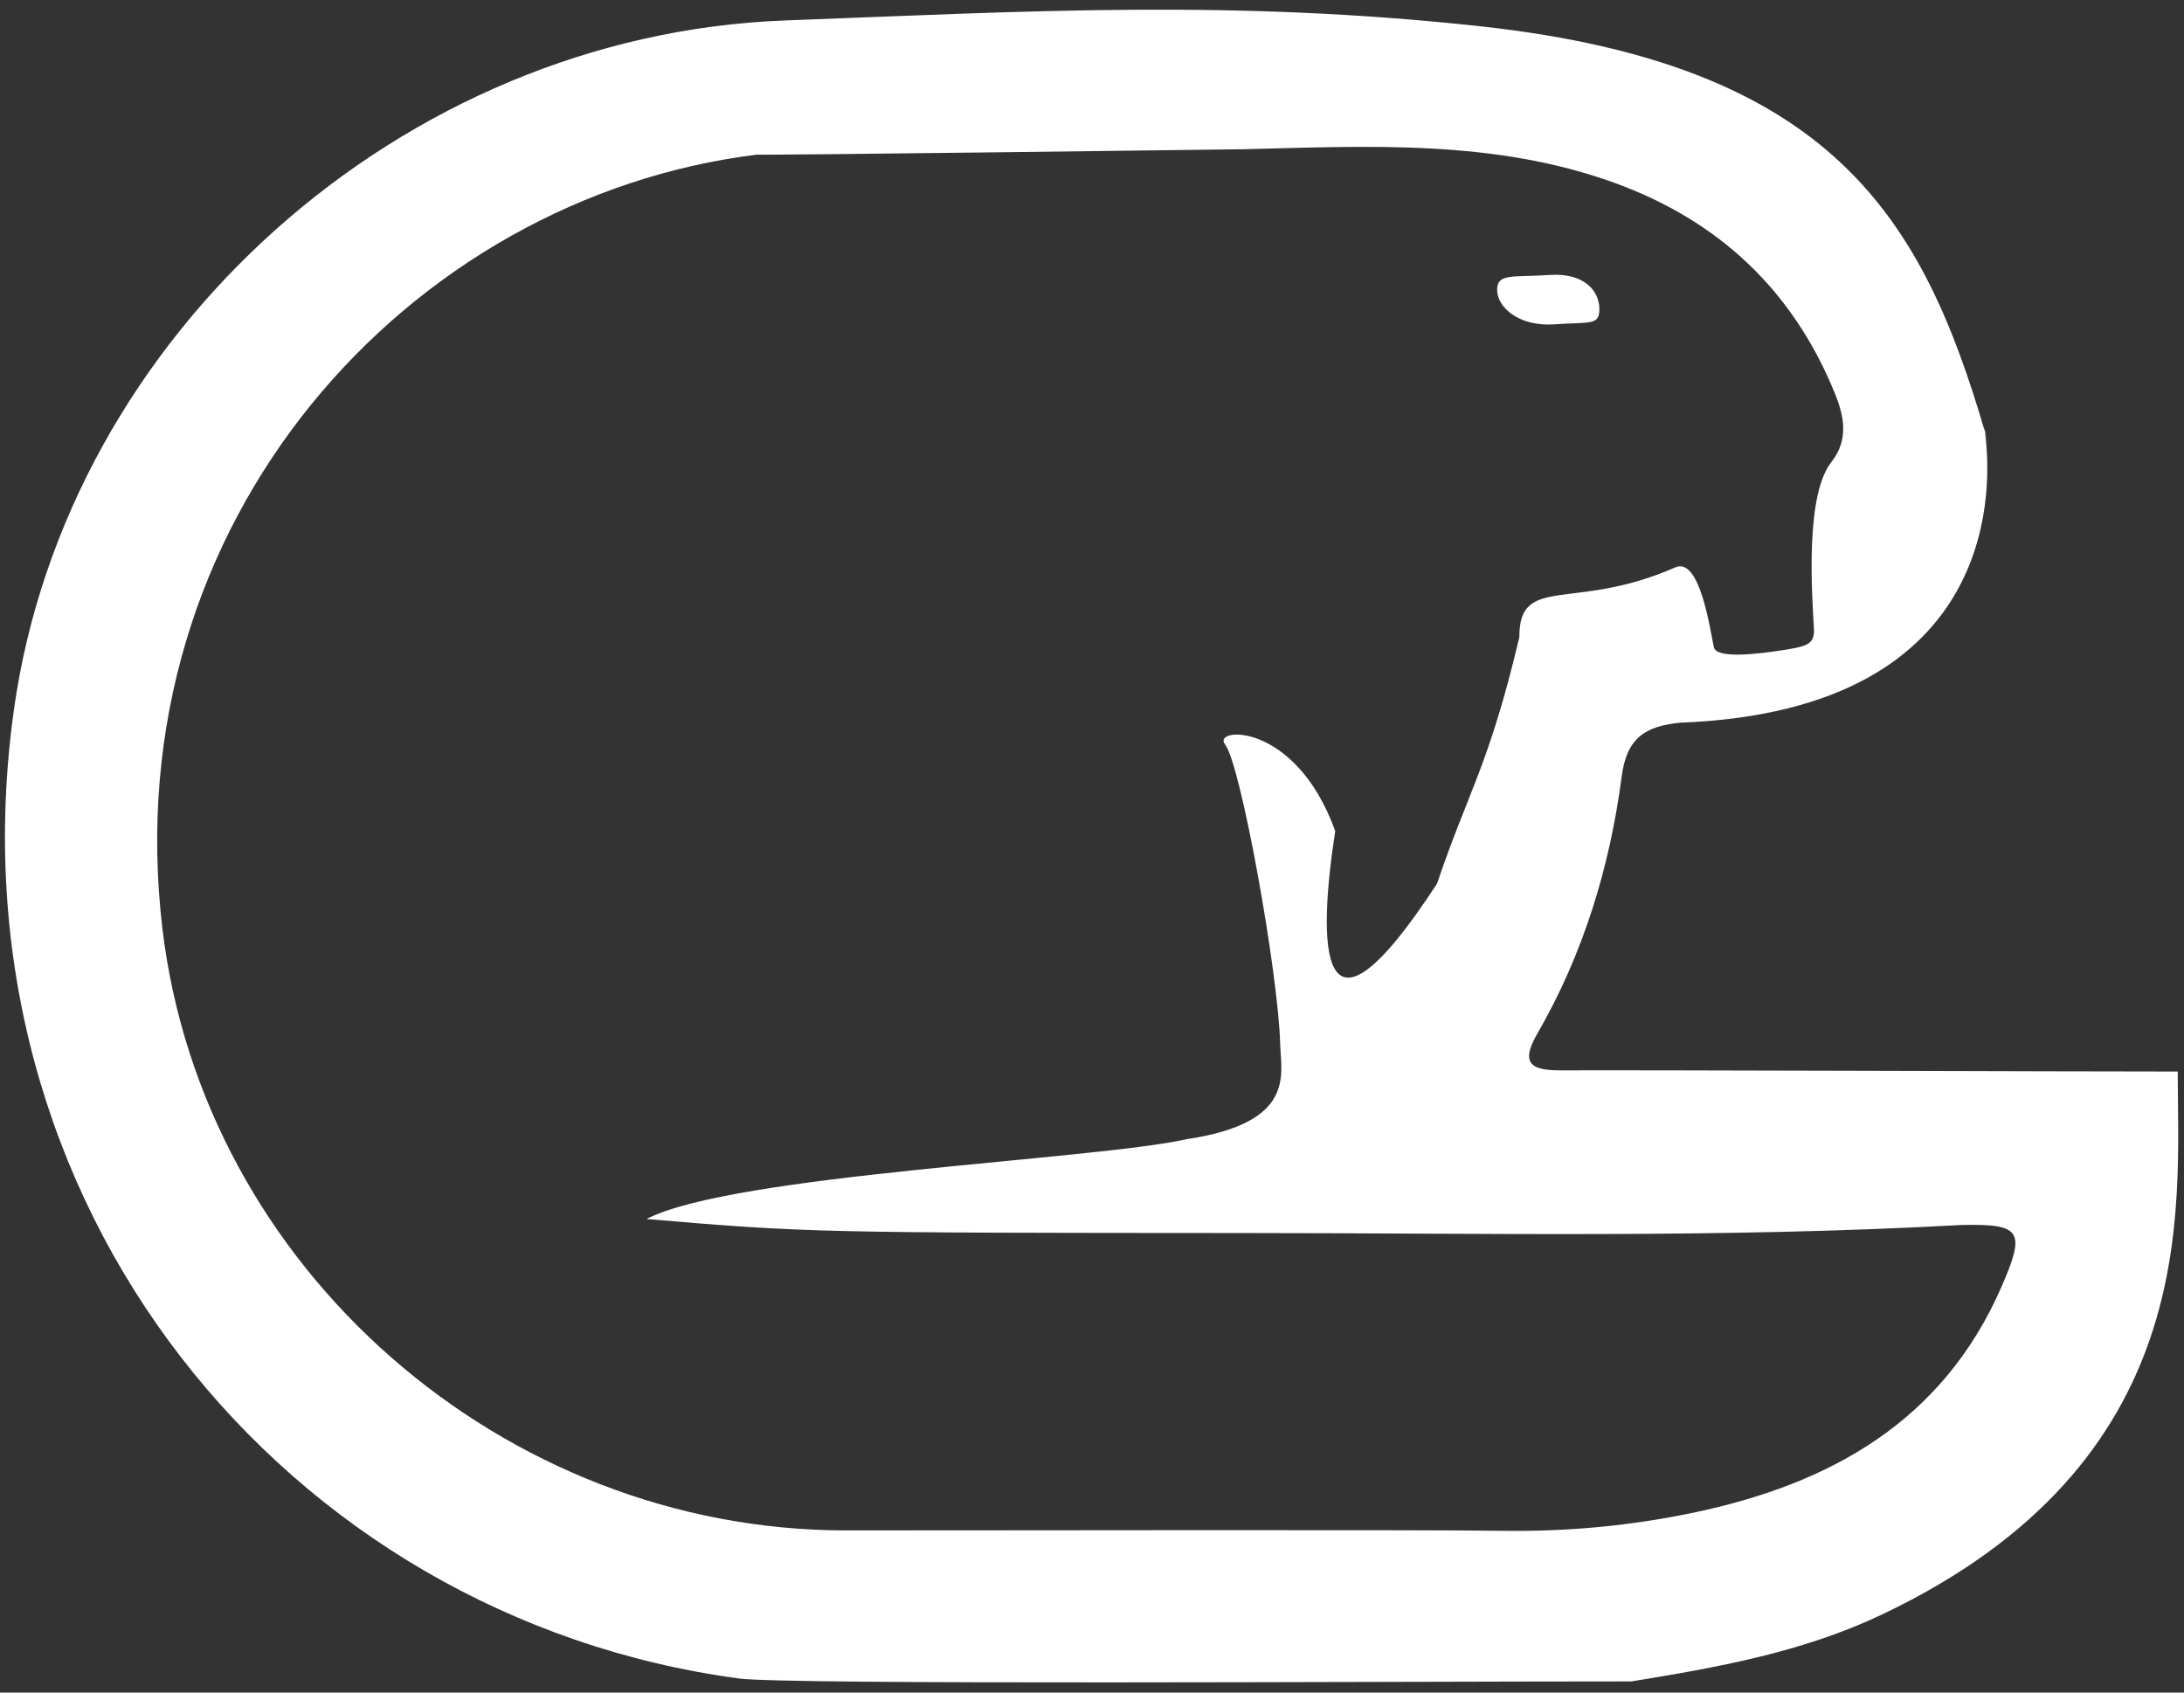 <?xml version="1.0" encoding="utf-8"?>
<!-- Generator: Adobe Illustrator 24.1.2, SVG Export Plug-In . SVG Version: 6.00 Build 0)  -->
<svg version="1.1" id="Castory_x5F_icon_Full_1_" xmlns="http://www.w3.org/2000/svg" xmlns:xlink="http://www.w3.org/1999/xlink"
	 x="0px" y="0px" viewBox="0 0 480 372" style="enable-background:new 0 0 480 372;" xml:space="preserve">
<rect x="0" y="0" width="480" height="372" fill="#333333" stroke="none"/>
<style type="text/css">
	.st0{fill-rule:evenodd;clip-rule:evenodd;fill:#FFFFFF;}
</style>
<g id="Castory_x5F_icon_Full">
	<g>
		<path class="st0" d="M436.07,93.99C435.87,92.84,435.78,92.73,436.07,93.99L436.07,93.99z M478.62,235.51
			c-25.59,0-115.75-0.34-135.21-0.26c-5.99,0.02-9.74-0.81-5.58-7.99c10.15-17.55,15.98-36.71,18.59-56.63
			c1.13-8.65,5.39-11.03,12.81-11.79c71.93-2.75,68.48-53.92,66.99-64.03c-13.65-46.62-33.26-80.53-110.61-89
			c-54.74-5.99-99.3-3.34-153.14-1.31C88.39,7.66,14.55,73.5,3.04,156.12c-15.13,108.59,59.8,199.37,159.33,212.78
			c10.68,1.44,141.53,0.65,196.18,0.65c18.76-3.06,37.43-6.36,54.85-14.6C484.32,321.4,478.62,265.85,478.62,235.51z M439.91,282.77
			c-12.92,29.68-37.7,43.4-67.72,49.69c-13.67,2.86-27.52,4.18-41.56,3.99c-20.01-0.28-116.57-0.07-144.83-0.09
			c-75.13-0.05-141.18-57.42-150.1-132.22C25.01,114.46,89.92,43.33,166.49,33.97c-1.99,0.24,106.72-1.17,106.72-1.17
			c27.56-0.66,55.29-2.26,81.93,7.5c22.7,8.32,38.84,23.49,48.05,45.96c2.15,5.25,3.18,10.37-0.7,15.3
			c-5.66,7.2-4.34,27.87-3.83,36.48c0.21,3.5-1.34,3.98-6.57,4.81c-5.41,0.86-14.86,2.05-15.42-0.6c-0.85-4.03-3.1-19.9-8.46-17.55
			c-22.39,9.83-34.33,1.37-34.29,15.36c-6.74,28.42-11.21,33.77-18.09,54.15c-26.44,40.55-26.19,13.07-22.37-11.56
			c-8.8-24.35-27.25-22.81-24.22-19.04c3.46,4.32,11.7,50.25,12.11,65.76c0.18,6.7,3.6,17.37-20.45,20.99
			c-20.79,4.63-99.77,7.73-118.82,17.56c35.33,3.03,38.88,3.03,130.12,3.08c54.94,0.01,105.37,1.17,159-1.77
			C444.27,268.96,445.23,270.55,439.91,282.77z M436.07,93.99c0.04,0.23,0.08,0.5,0.13,0.81c0.3,1.02,0.6,2.03,0.89,3.06
			C436.56,96.01,436.25,94.75,436.07,93.99z M341.64,71.28c7.89-0.56,9.9,0.34,9.87-3.43c-0.03-3.77-3.16-7.97-11.05-7.41
			c-7.89,0.56-11.45-0.48-11.42,3.29C329.06,67.5,333.75,71.83,341.64,71.28z"/>
	</g>
</g>
</svg>
